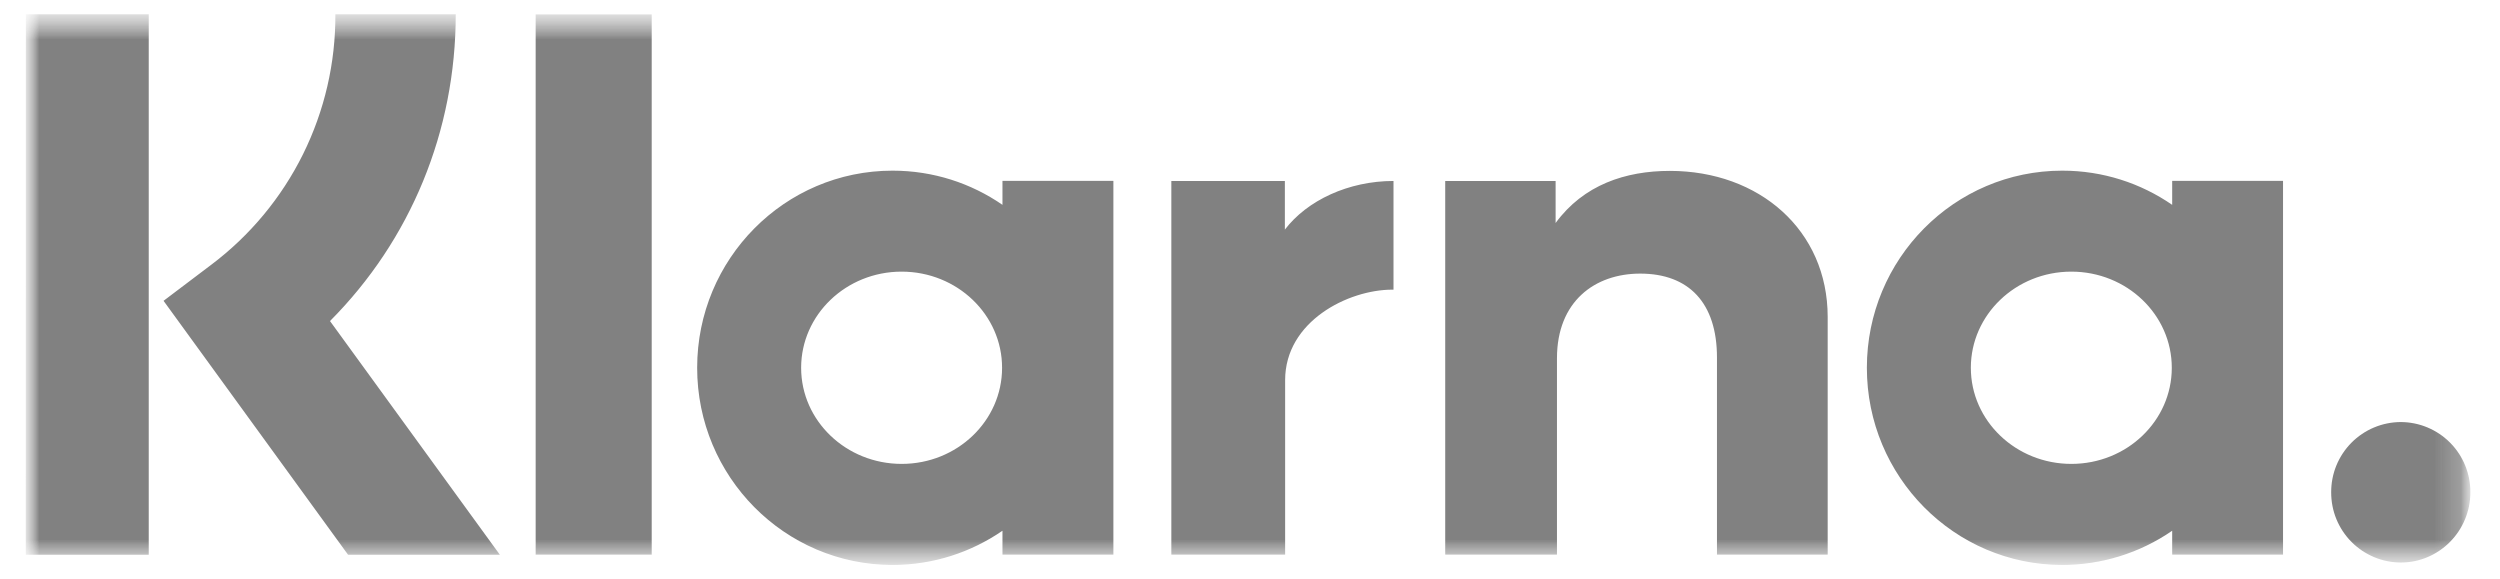 <svg width="95" height="22" viewBox="0 0 95 22" fill="none" xmlns="http://www.w3.org/2000/svg">
<g clip-path="url(#clip0_15_1034)">
<mask id="mask0_15_1034" style="mask-type:luminance" maskUnits="userSpaceOnUse" x="0" y="0" width="94" height="22">
<path d="M93.876 0.511H0.98V21.489H93.876V0.511Z" fill="white"/>
</mask>
<g mask="url(#mask0_15_1034)">
<mask id="mask1_15_1034" style="mask-type:luminance" maskUnits="userSpaceOnUse" x="0" y="0" width="94" height="22">
<path d="M93.876 0.511H0.98V21.489H93.876V0.511Z" fill="white"/>
</mask>
<g mask="url(#mask1_15_1034)">
<path d="M91.23 16.038C90.881 16.039 90.536 16.109 90.214 16.244C89.892 16.379 89.6 16.576 89.354 16.824C89.109 17.072 88.914 17.366 88.782 17.689C88.65 18.012 88.584 18.358 88.585 18.707C88.584 19.056 88.65 19.402 88.782 19.725C88.914 20.048 89.109 20.342 89.354 20.59C89.6 20.838 89.892 21.035 90.214 21.17C90.536 21.305 90.881 21.375 91.23 21.376C92.689 21.376 93.874 20.18 93.874 18.707C93.876 18.358 93.809 18.012 93.677 17.689C93.546 17.366 93.351 17.072 93.106 16.824C92.86 16.576 92.568 16.379 92.246 16.244C91.924 16.109 91.579 16.039 91.23 16.038ZM82.528 13.976C82.528 11.957 80.819 10.322 78.71 10.322C76.601 10.322 74.892 11.959 74.892 13.976C74.892 15.993 76.604 17.628 78.712 17.628C80.821 17.628 82.528 15.993 82.528 13.976ZM82.543 6.874H86.755V21.076H82.543V20.168C81.314 21.016 79.857 21.469 78.365 21.468C74.265 21.468 70.941 18.114 70.941 13.976C70.941 9.838 74.265 6.485 78.365 6.485C79.916 6.485 81.352 6.963 82.543 7.784V6.874ZM48.825 8.725V6.877H44.511V21.076H48.835V14.445C48.835 12.207 51.236 11.007 52.904 11.007H52.953V6.877C51.241 6.877 49.671 7.616 48.825 8.725ZM38.079 13.976C38.079 11.957 36.37 10.322 34.261 10.322C32.153 10.322 30.443 11.959 30.443 13.976C30.443 15.993 32.155 17.628 34.264 17.628C36.372 17.628 38.079 15.993 38.079 13.976ZM38.094 6.874H42.309V21.076H38.094V20.168C36.903 20.987 35.467 21.468 33.916 21.468C29.816 21.468 26.492 18.114 26.492 13.976C26.492 9.838 29.816 6.485 33.916 6.485C35.467 6.485 36.903 6.963 38.094 7.784V6.874ZM63.454 6.494C61.772 6.494 60.179 7.02 59.113 8.474V6.877H54.918V21.076H59.165V13.614C59.165 11.456 60.599 10.397 62.328 10.397C64.178 10.397 65.245 11.513 65.245 13.584V21.076H69.452V12.046C69.452 8.742 66.847 6.494 63.454 6.494ZM20.355 21.076H24.765V0.548H20.355V21.076ZM0.98 21.081H5.652V0.543H0.983L0.98 21.081ZM17.318 0.543C17.318 4.989 15.601 9.126 12.54 12.2L18.995 21.081H13.227L6.215 11.431L8.026 10.062C9.5 8.953 10.694 7.515 11.514 5.862C12.333 4.209 12.754 2.388 12.744 0.543H17.313H17.318Z" fill="#1B1B1B" fill-opacity="0.55"/>
</g>
</g>
</g>
<defs>
<clipPath id="clip0_15_1034">
<rect width="94" height="22" fill="white" transform="translate(0.703)"/>
</clipPath>
</defs>
</svg>
